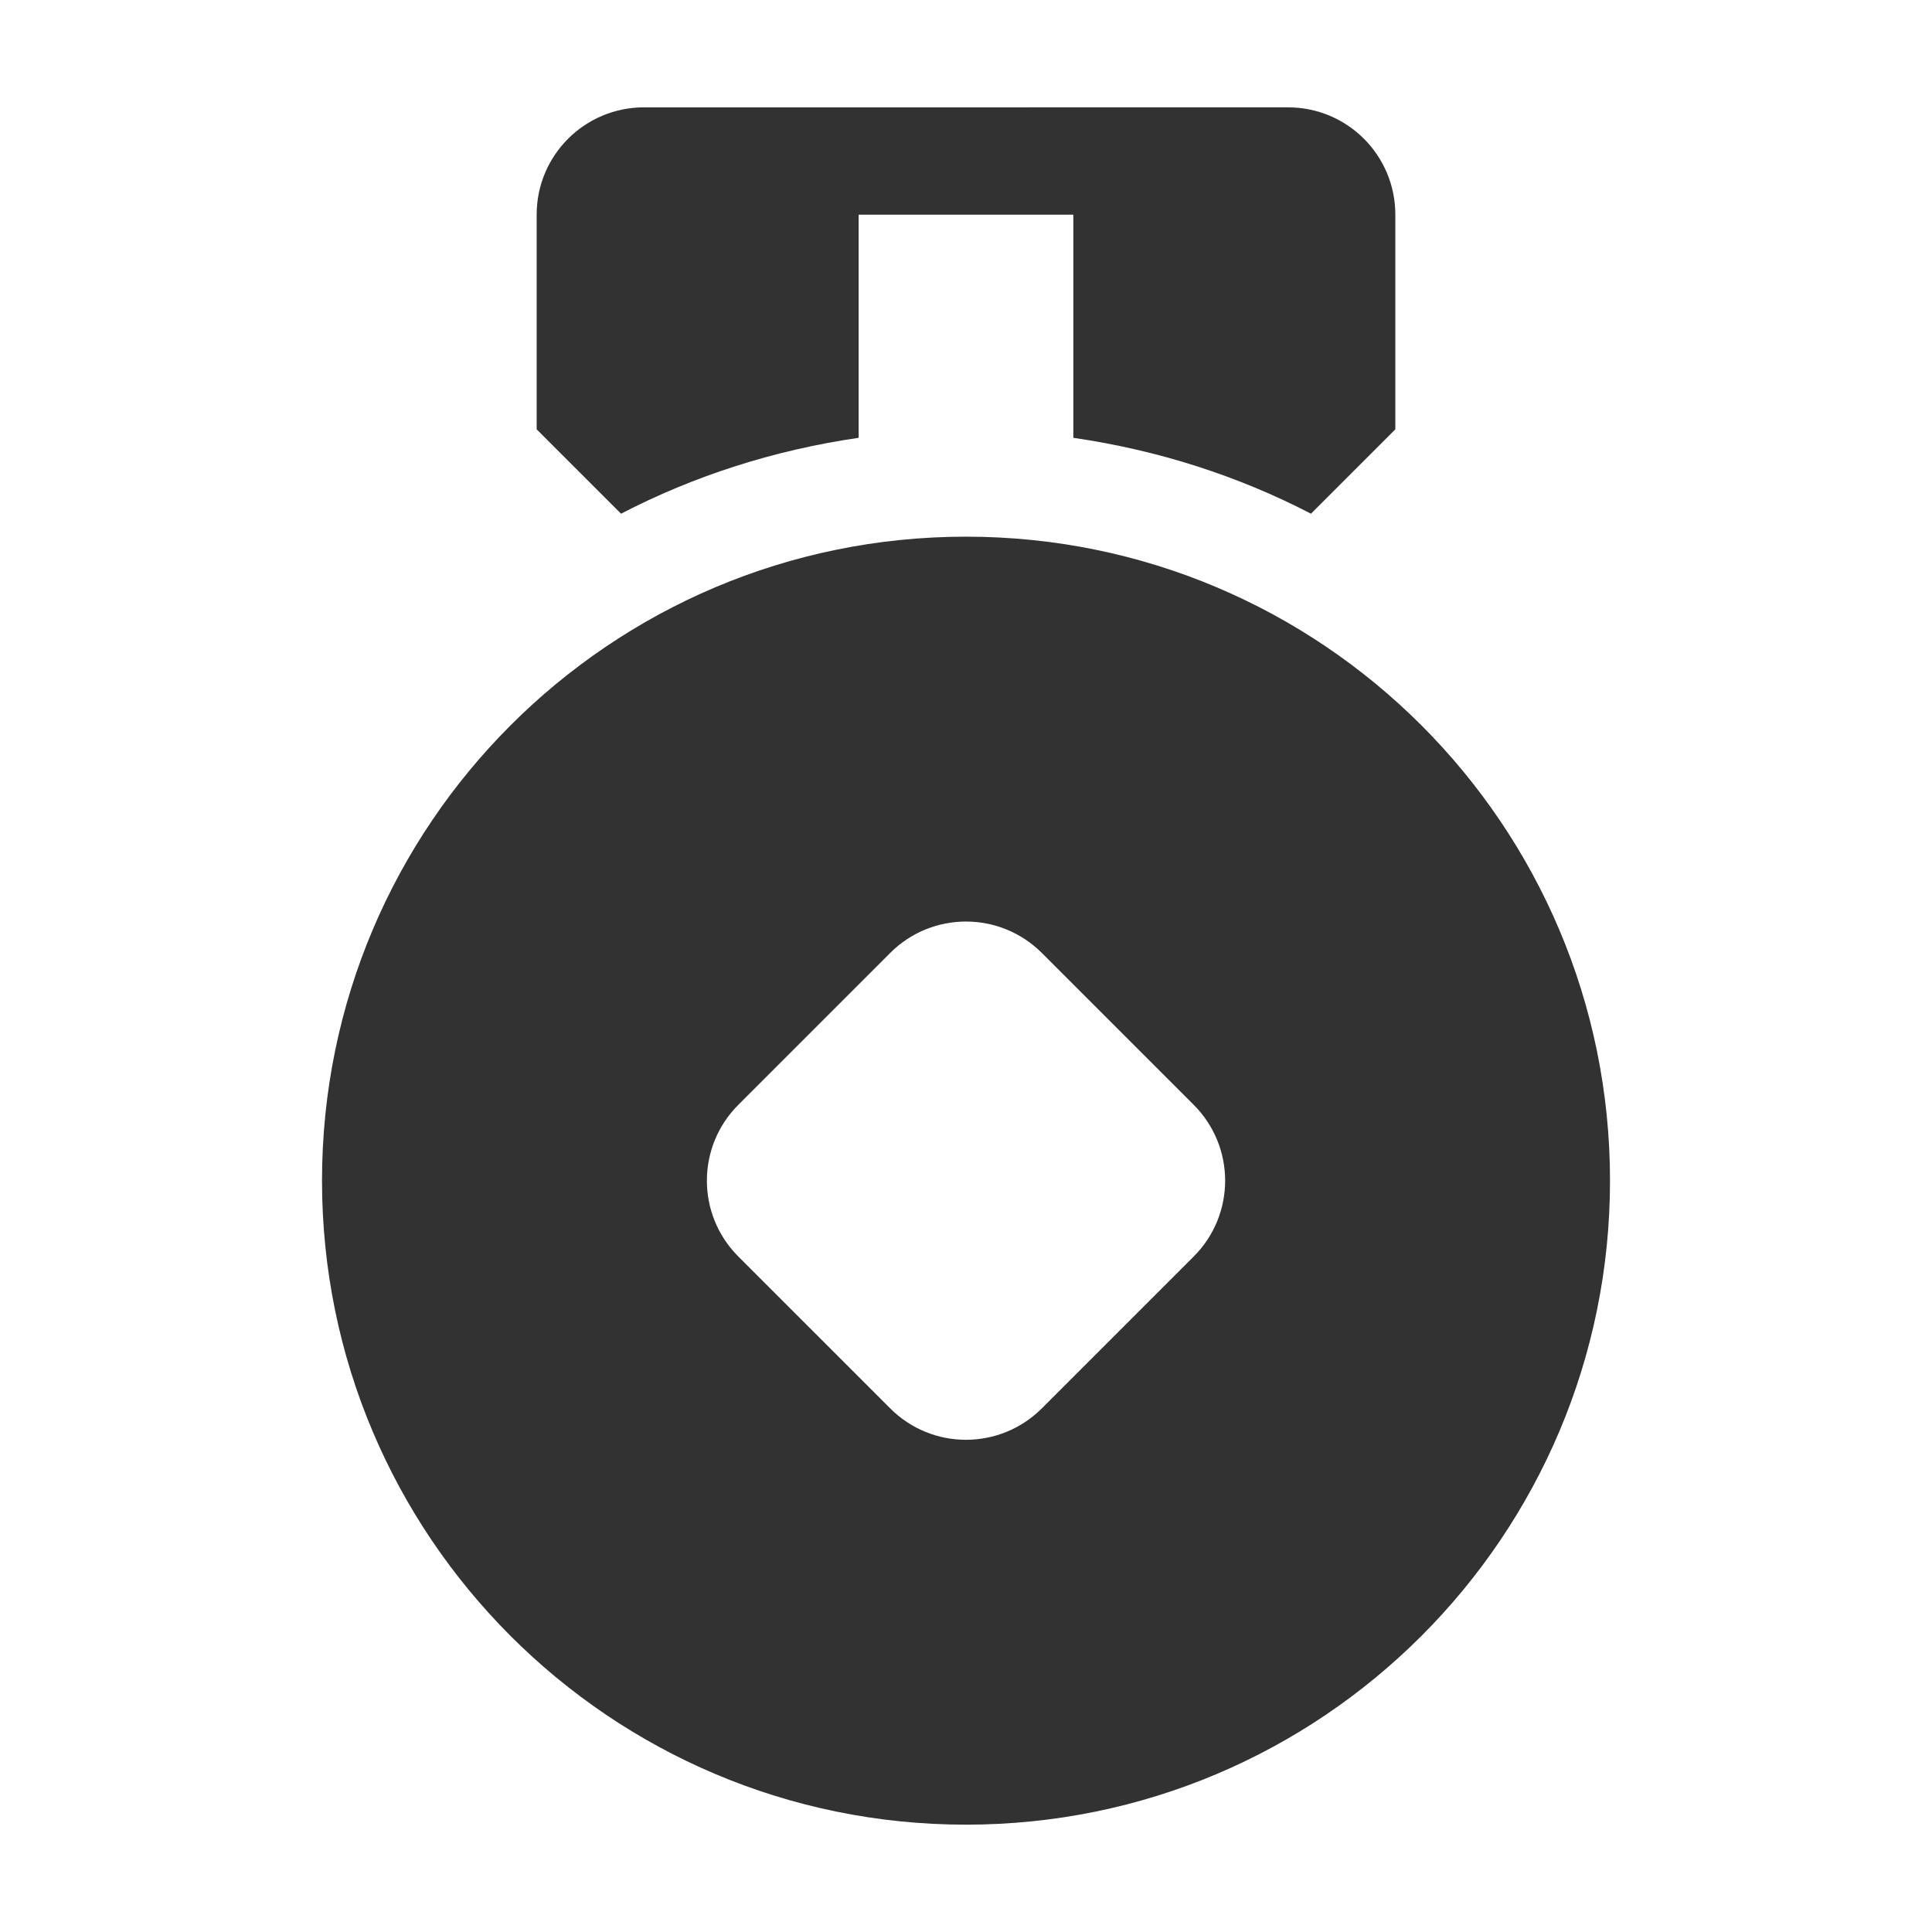 <?xml version="1.0" standalone="no"?><!DOCTYPE svg PUBLIC "-//W3C//DTD SVG 1.1//EN" "http://www.w3.org/Graphics/SVG/1.1/DTD/svg11.dtd"><svg class="icon" width="200px" height="200.00px" viewBox="0 0 1024 1024" version="1.1" xmlns="http://www.w3.org/2000/svg"><path d="M512.006 284.445c188.472 0 341.333 152.803 341.333 341.333 0 188.473-152.861 341.333-341.333 341.333-188.531 0-341.334-152.86-341.334-341.333 0-188.53 152.803-341.333 341.334-341.333z m40.22 220.672c-22.243-22.243-58.254-22.243-80.44 0l-80.441 80.44c-22.243 22.244-22.243 58.198 0 80.441l80.441 80.44c22.186 22.244 58.197 22.244 80.44 0l80.441-80.44c22.243-22.243 22.243-58.197 0-80.441zM682.667 56.893c31.459 0 56.888 25.429 56.888 56.889v113.777l-44.714 44.715c-38.685-20.081-81.181-33.735-125.952-40.22v-118.272H455.111v118.272c-44.771 6.485-87.267 20.138-125.952 40.22l-44.714-44.714V113.784c0-31.46 25.429-56.889 56.888-56.889z" fill="#323233" /></svg>